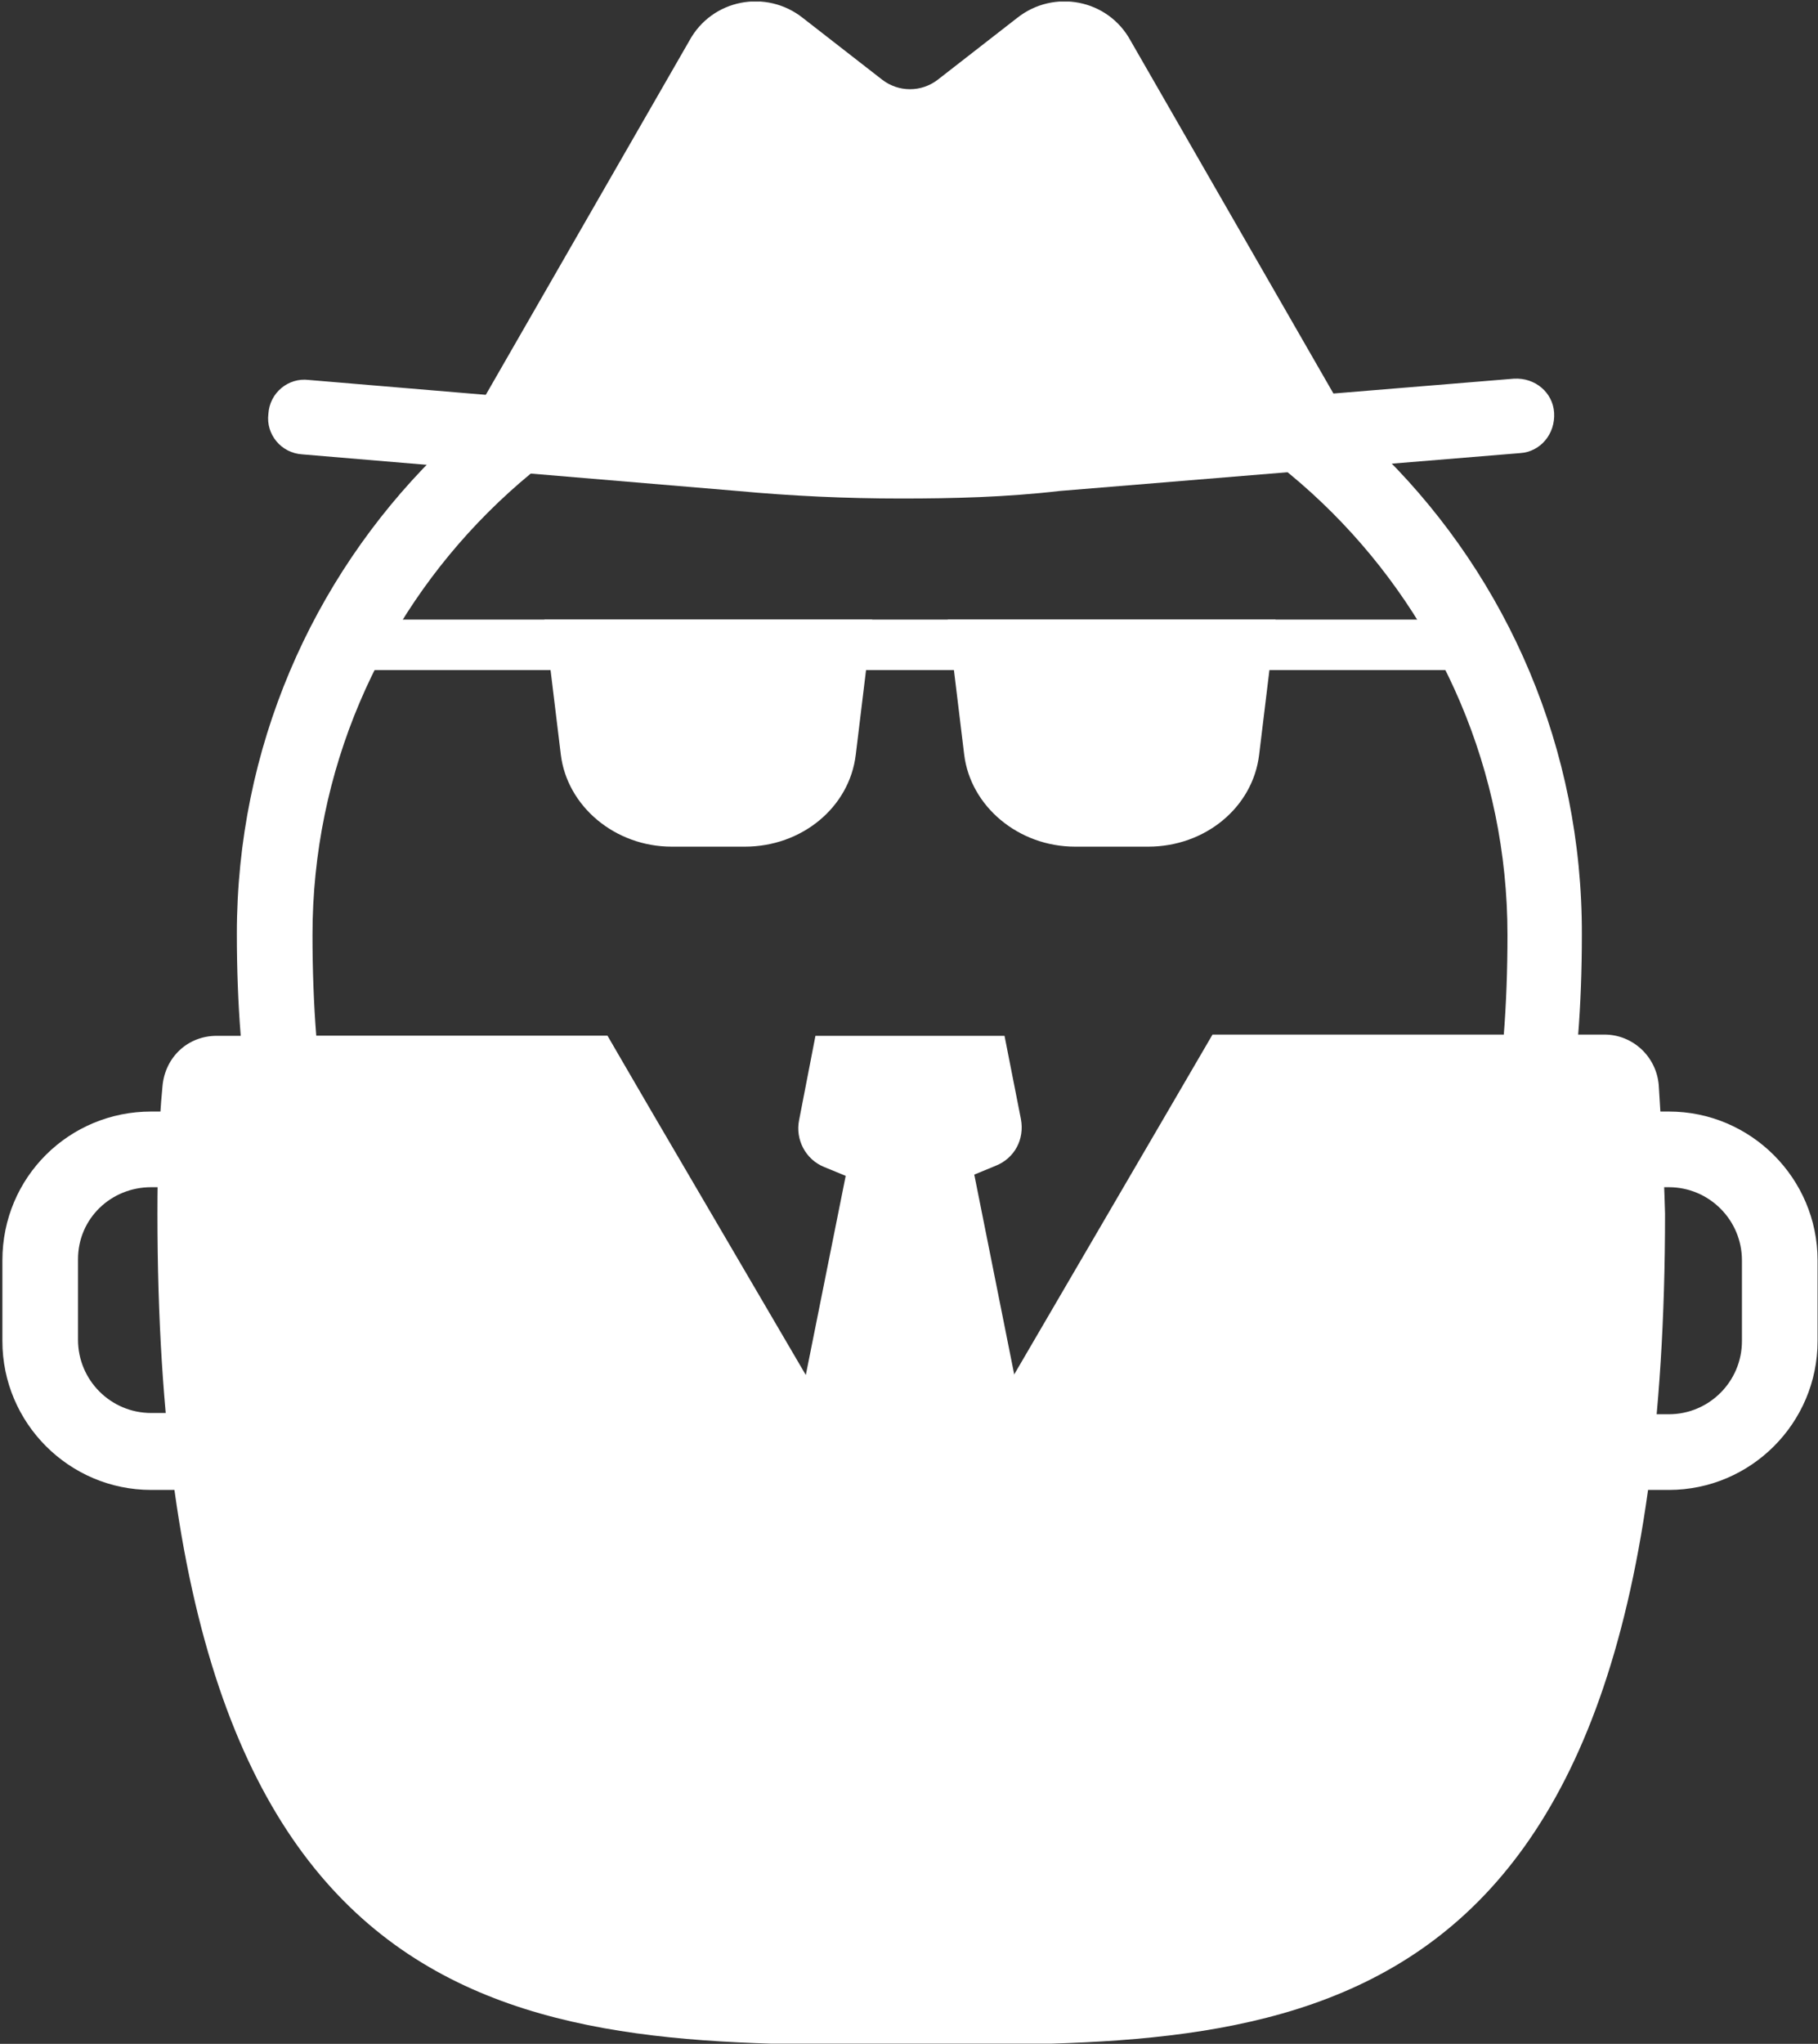 <svg width="510" height="573" viewBox="0 0 510 573" fill="none" xmlns="http://www.w3.org/2000/svg">
<rect x="0" y="0" width="510" height="573" fill="#333333" stroke="none"/>
<g clip-path="url(#clip0_4194_218)">
<path d="M255.276 72.93C150.959 72.93 66.444 157.444 66.444 261.762C66.444 271.663 66.798 281.211 67.505 290.051C67.505 292.527 67.859 294.648 67.859 297.124C68.566 305.257 75.284 311.268 83.064 311.268H182.431L170.408 290.405H88.722C88.015 281.564 87.661 271.663 87.661 262.115C87.661 169.821 162.982 94.5 255.276 94.5C347.57 94.5 422.891 169.821 422.891 262.115C422.891 272.017 422.537 281.564 421.83 290.405H340.144L327.768 311.622H427.135C435.268 311.622 441.633 305.61 442.34 297.477C442.694 295.002 442.694 292.88 442.694 290.405C443.401 281.564 443.755 272.017 443.755 262.115C444.108 157.444 359.593 72.93 255.276 72.93Z" fill="white"/>
<path d="M465.325 304.188C464.618 296.054 457.899 290.043 450.12 290.043H340.144L327.768 311.26L255.276 435.38L182.784 311.614L170.408 290.397H60.786C52.653 290.397 46.288 296.408 45.581 304.541C44.52 315.503 44.166 327.526 44.166 340.257C44.166 576.12 151.312 573.291 255.63 573.291C359.947 573.291 467.093 576.12 467.093 340.257C466.74 327.173 466.032 315.503 465.325 304.188Z" fill="white"/>
<path d="M468.154 417.703H453.302V396.486H468.154C479.47 396.486 488.664 387.291 488.664 375.976V353.344C488.664 342.028 479.47 332.834 468.154 332.834H449.766V311.617H468.154C491.139 311.617 509.881 330.359 509.881 353.344V375.976C509.881 398.961 491.139 417.703 468.154 417.703Z" fill="white"/>
<path d="M57.25 417.703H42.398C19.413 417.703 0.671 398.961 0.671 375.976V353.344C0.671 330.005 19.413 311.617 42.398 311.617H60.786V332.834H42.398C31.082 332.834 21.888 341.675 21.888 352.99V375.622C21.888 386.938 31.082 396.132 42.398 396.132H57.25V417.703Z" fill="white"/>
<path d="M244.668 173.711H152.727L157.324 211.548C159.092 226.046 172.53 237.362 188.442 237.362H208.952C224.865 237.362 238.303 226.4 240.071 211.548L244.668 173.711Z" fill="white"/>
<path d="M357.825 173.711H265.885L270.482 211.548C272.25 226.046 285.687 237.362 301.6 237.362H322.11C338.023 237.362 351.46 226.4 353.228 211.548L357.825 173.711Z" fill="white"/>
<path d="M414.404 173.703H96.148V187.848H414.404V173.703Z" fill="white"/>
<path d="M285.334 5.031L263.056 22.358C258.459 25.894 252.094 25.894 247.497 22.358L225.219 5.031C214.964 -3.102 199.758 -0.273 193.393 11.396L124.438 131.273H255.276H386.115L317.159 11.396C310.794 -0.273 295.589 -3.102 285.334 5.031Z" fill="white"/>
<path d="M252.801 139.759C237.242 139.759 222.036 139.052 206.831 137.637L84.832 127.382C78.821 127.029 74.577 121.724 75.285 116.066C75.638 110.055 80.942 105.812 86.6 106.519L208.599 116.774C237.242 119.249 266.592 119.249 295.589 116.774L424.659 106.165C430.671 105.811 435.621 110.055 435.975 115.713C436.329 121.724 432.085 126.675 426.427 127.029L297.357 137.637C282.151 139.405 267.299 139.759 252.801 139.759Z" fill="white"/>
<path d="M273.311 329.3L279.322 326.825C284.627 324.703 287.455 319.399 286.395 313.741L281.798 290.402H228.755L224.158 314.095C223.097 319.399 225.926 325.057 231.23 327.179L237.242 329.654L204.002 495.501L255.276 521.315L306.551 495.501L273.311 329.3Z" fill="white"/>
</g>
<defs>
<clipPath id="clip0_4194_218">
<rect width="509.21" height="572.508" fill="white" transform="translate(0.671 0.438)"/>
</clipPath>
</defs>
</svg>
